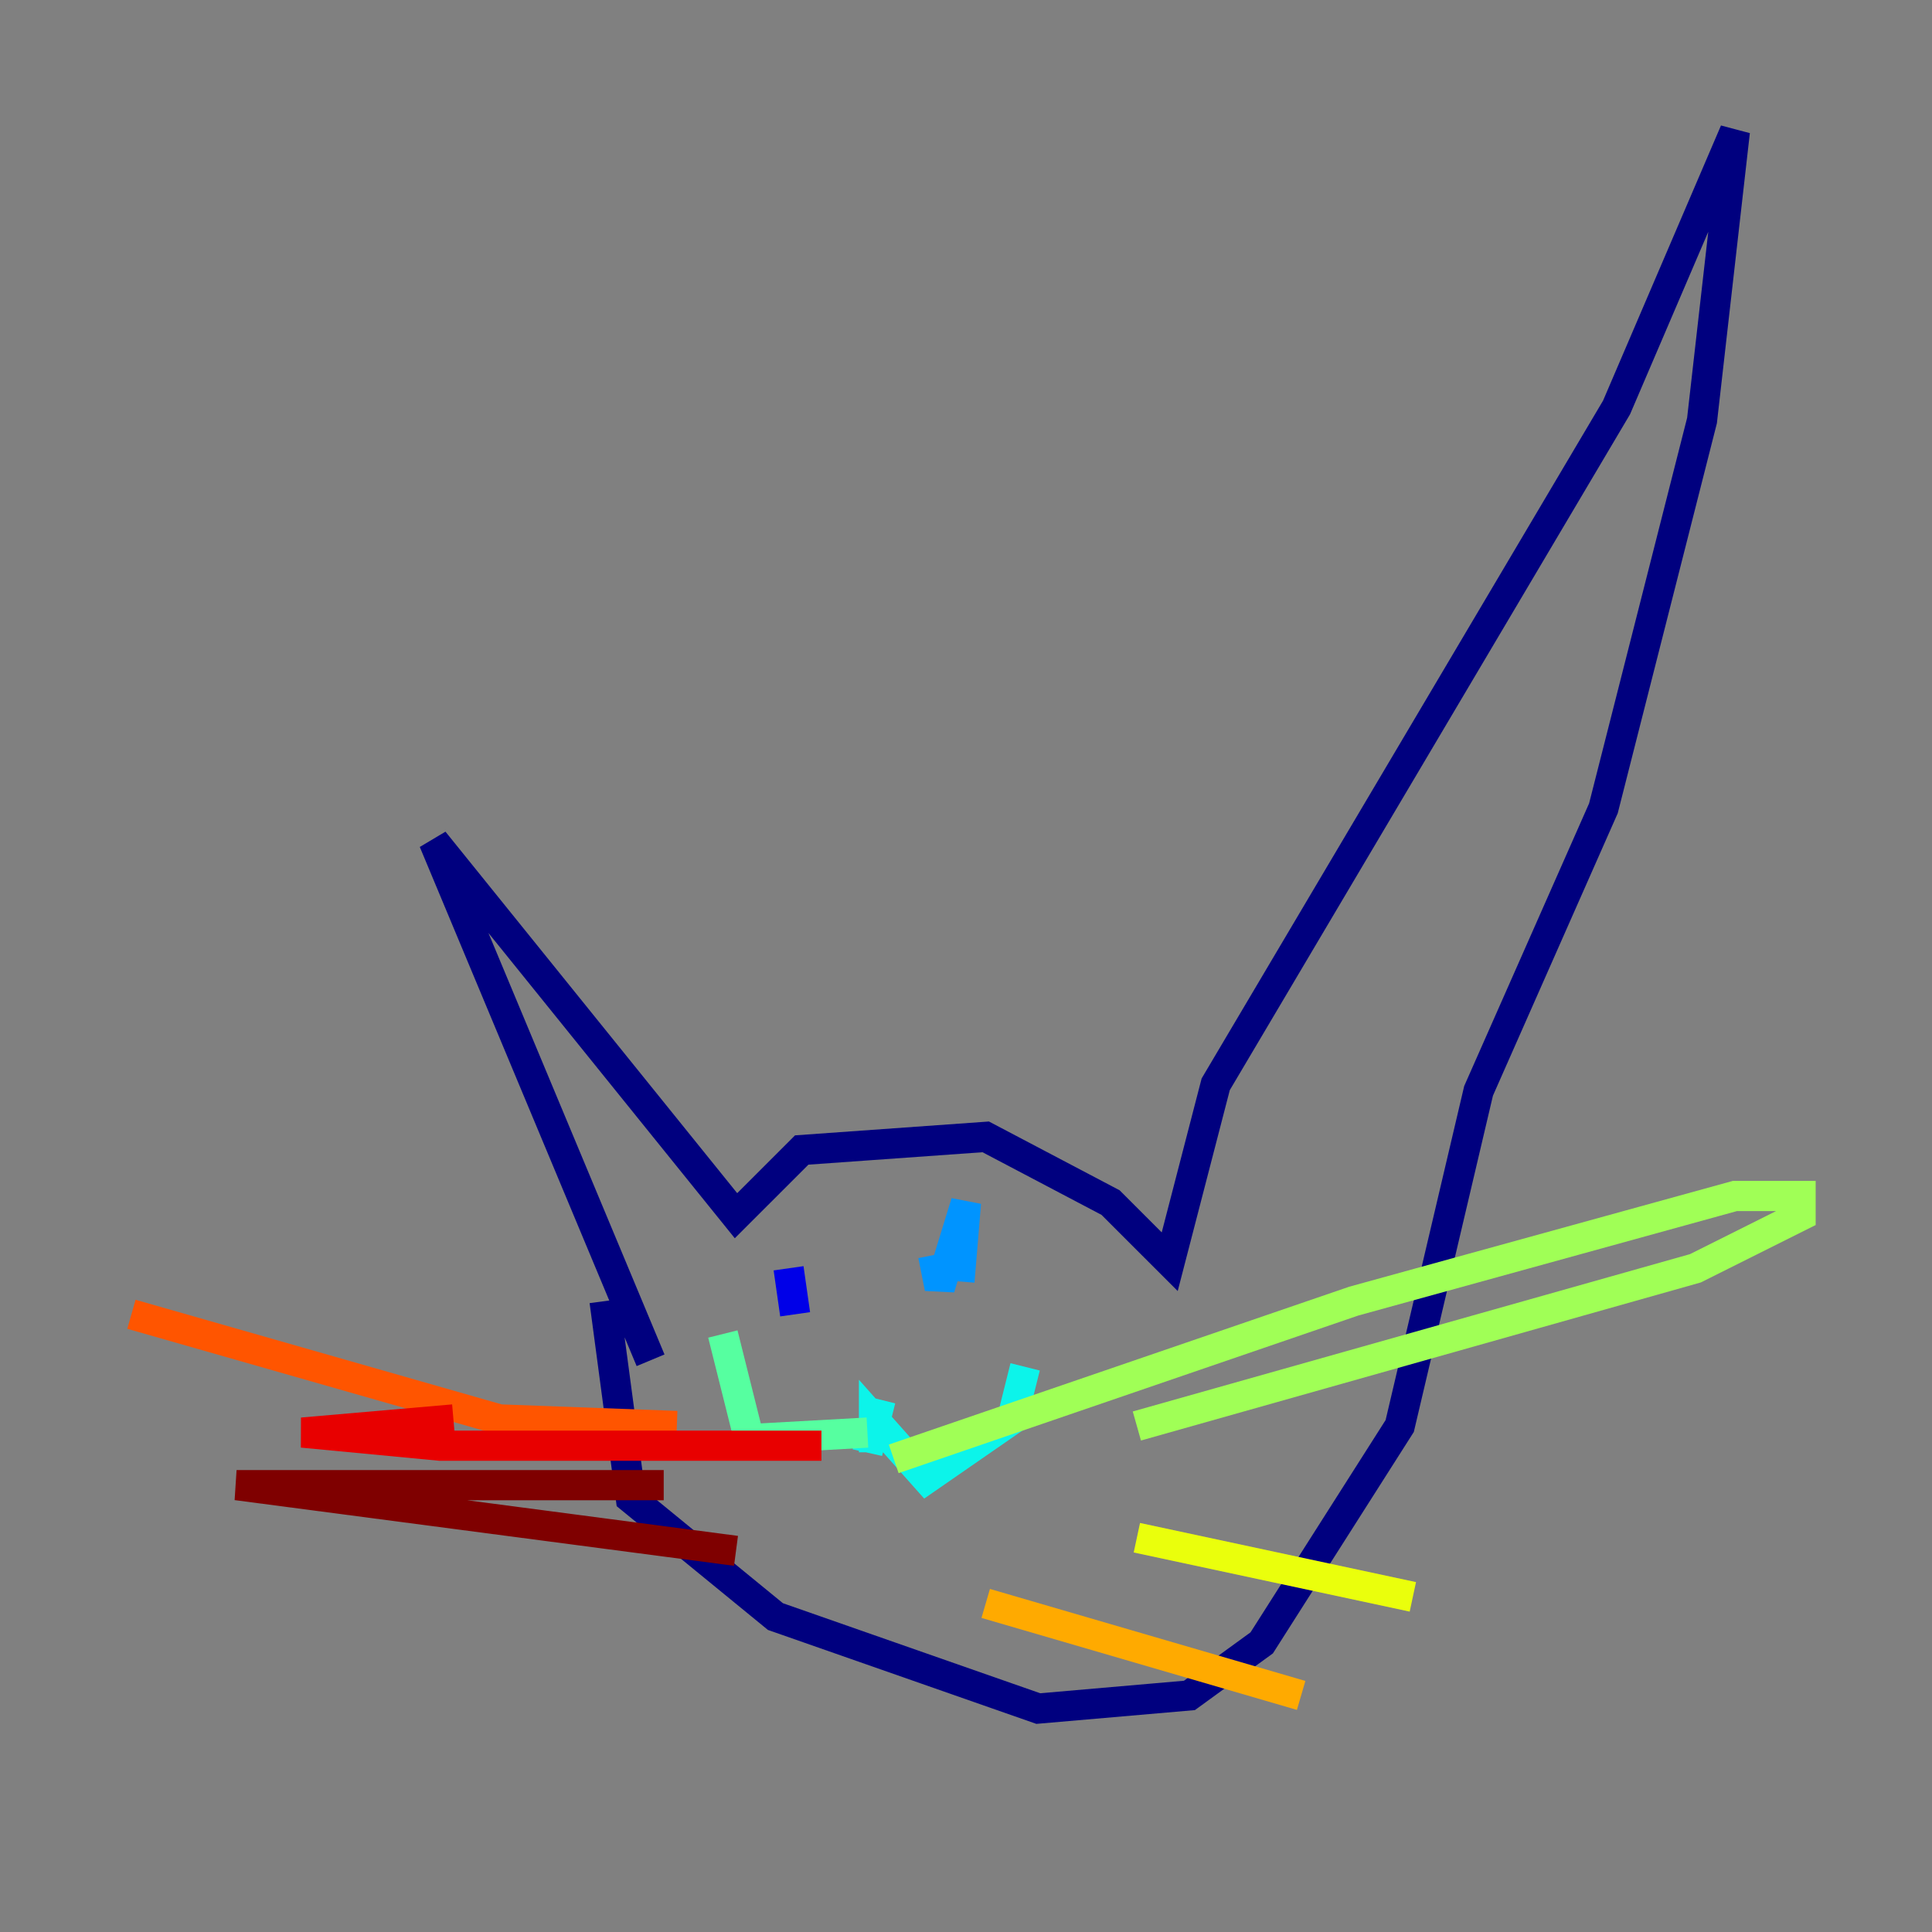 <?xml version="1.0" encoding="utf-8" ?>
<svg baseProfile="tiny" height="128" version="1.2" viewBox="0,0,128,128" width="128" xmlns="http://www.w3.org/2000/svg" xmlns:ev="http://www.w3.org/2001/xml-events" xmlns:xlink="http://www.w3.org/1999/xlink"><rect x="0" y="0" width="128" height="128" fill="#808080" stroke="none"/><defs /><polyline fill="none" points="43.102,90.122 28.735,55.728 48.762,80.544 53.116,76.191 65.306,75.32 73.578,79.674 77.497,83.592 80.544,71.837 107.102,26.993 114.939,8.707 112.762,27.864 106.231,53.551 97.959,72.272 92.735,94.476 83.592,108.844 78.803,112.326 68.789,113.197 51.374,107.102 41.796,99.265 40.054,86.204" stroke="#00007f" stroke-width="2" /><polyline fill="none" points="52.245,84.027 52.68,87.075" stroke="#0000e8" stroke-width="2" /><polyline fill="none" points="52.68,87.075 52.68,87.075" stroke="#0038ff" stroke-width="2" /><polyline fill="none" points="61.823,83.156 62.258,85.333 64.0,79.674 63.565,84.898" stroke="#0094ff" stroke-width="2" /><polyline fill="none" points="58.34,92.735 57.469,96.218 57.905,94.041 57.905,96.218 57.905,94.041 61.388,97.959 67.048,94.041 67.918,90.558" stroke="#0cf4ea" stroke-width="2" /><polyline fill="none" points="57.469,94.912 49.633,95.347 47.891,88.381" stroke="#56ffa0" stroke-width="2" /><polyline fill="none" points="75.32,94.476 112.326,84.027 119.293,80.544 119.293,79.238 114.939,79.238 89.687,86.204 59.211,96.653" stroke="#a0ff56" stroke-width="2" /><polyline fill="none" points="75.32,101.878 93.605,105.796" stroke="#eaff0c" stroke-width="2" /><polyline fill="none" points="65.306,106.231 86.204,112.326" stroke="#ffaa00" stroke-width="2" /><polyline fill="none" points="44.843,94.476 33.088,94.041 8.707,87.075" stroke="#ff5500" stroke-width="2" /><polyline fill="none" points="30.041,94.041 20.027,94.912 29.17,95.782 54.422,95.782" stroke="#e80000" stroke-width="2" /><polyline fill="none" points="43.973,98.395 15.674,98.395 48.762,102.748" stroke="#7f0000" stroke-width="2" /></svg>